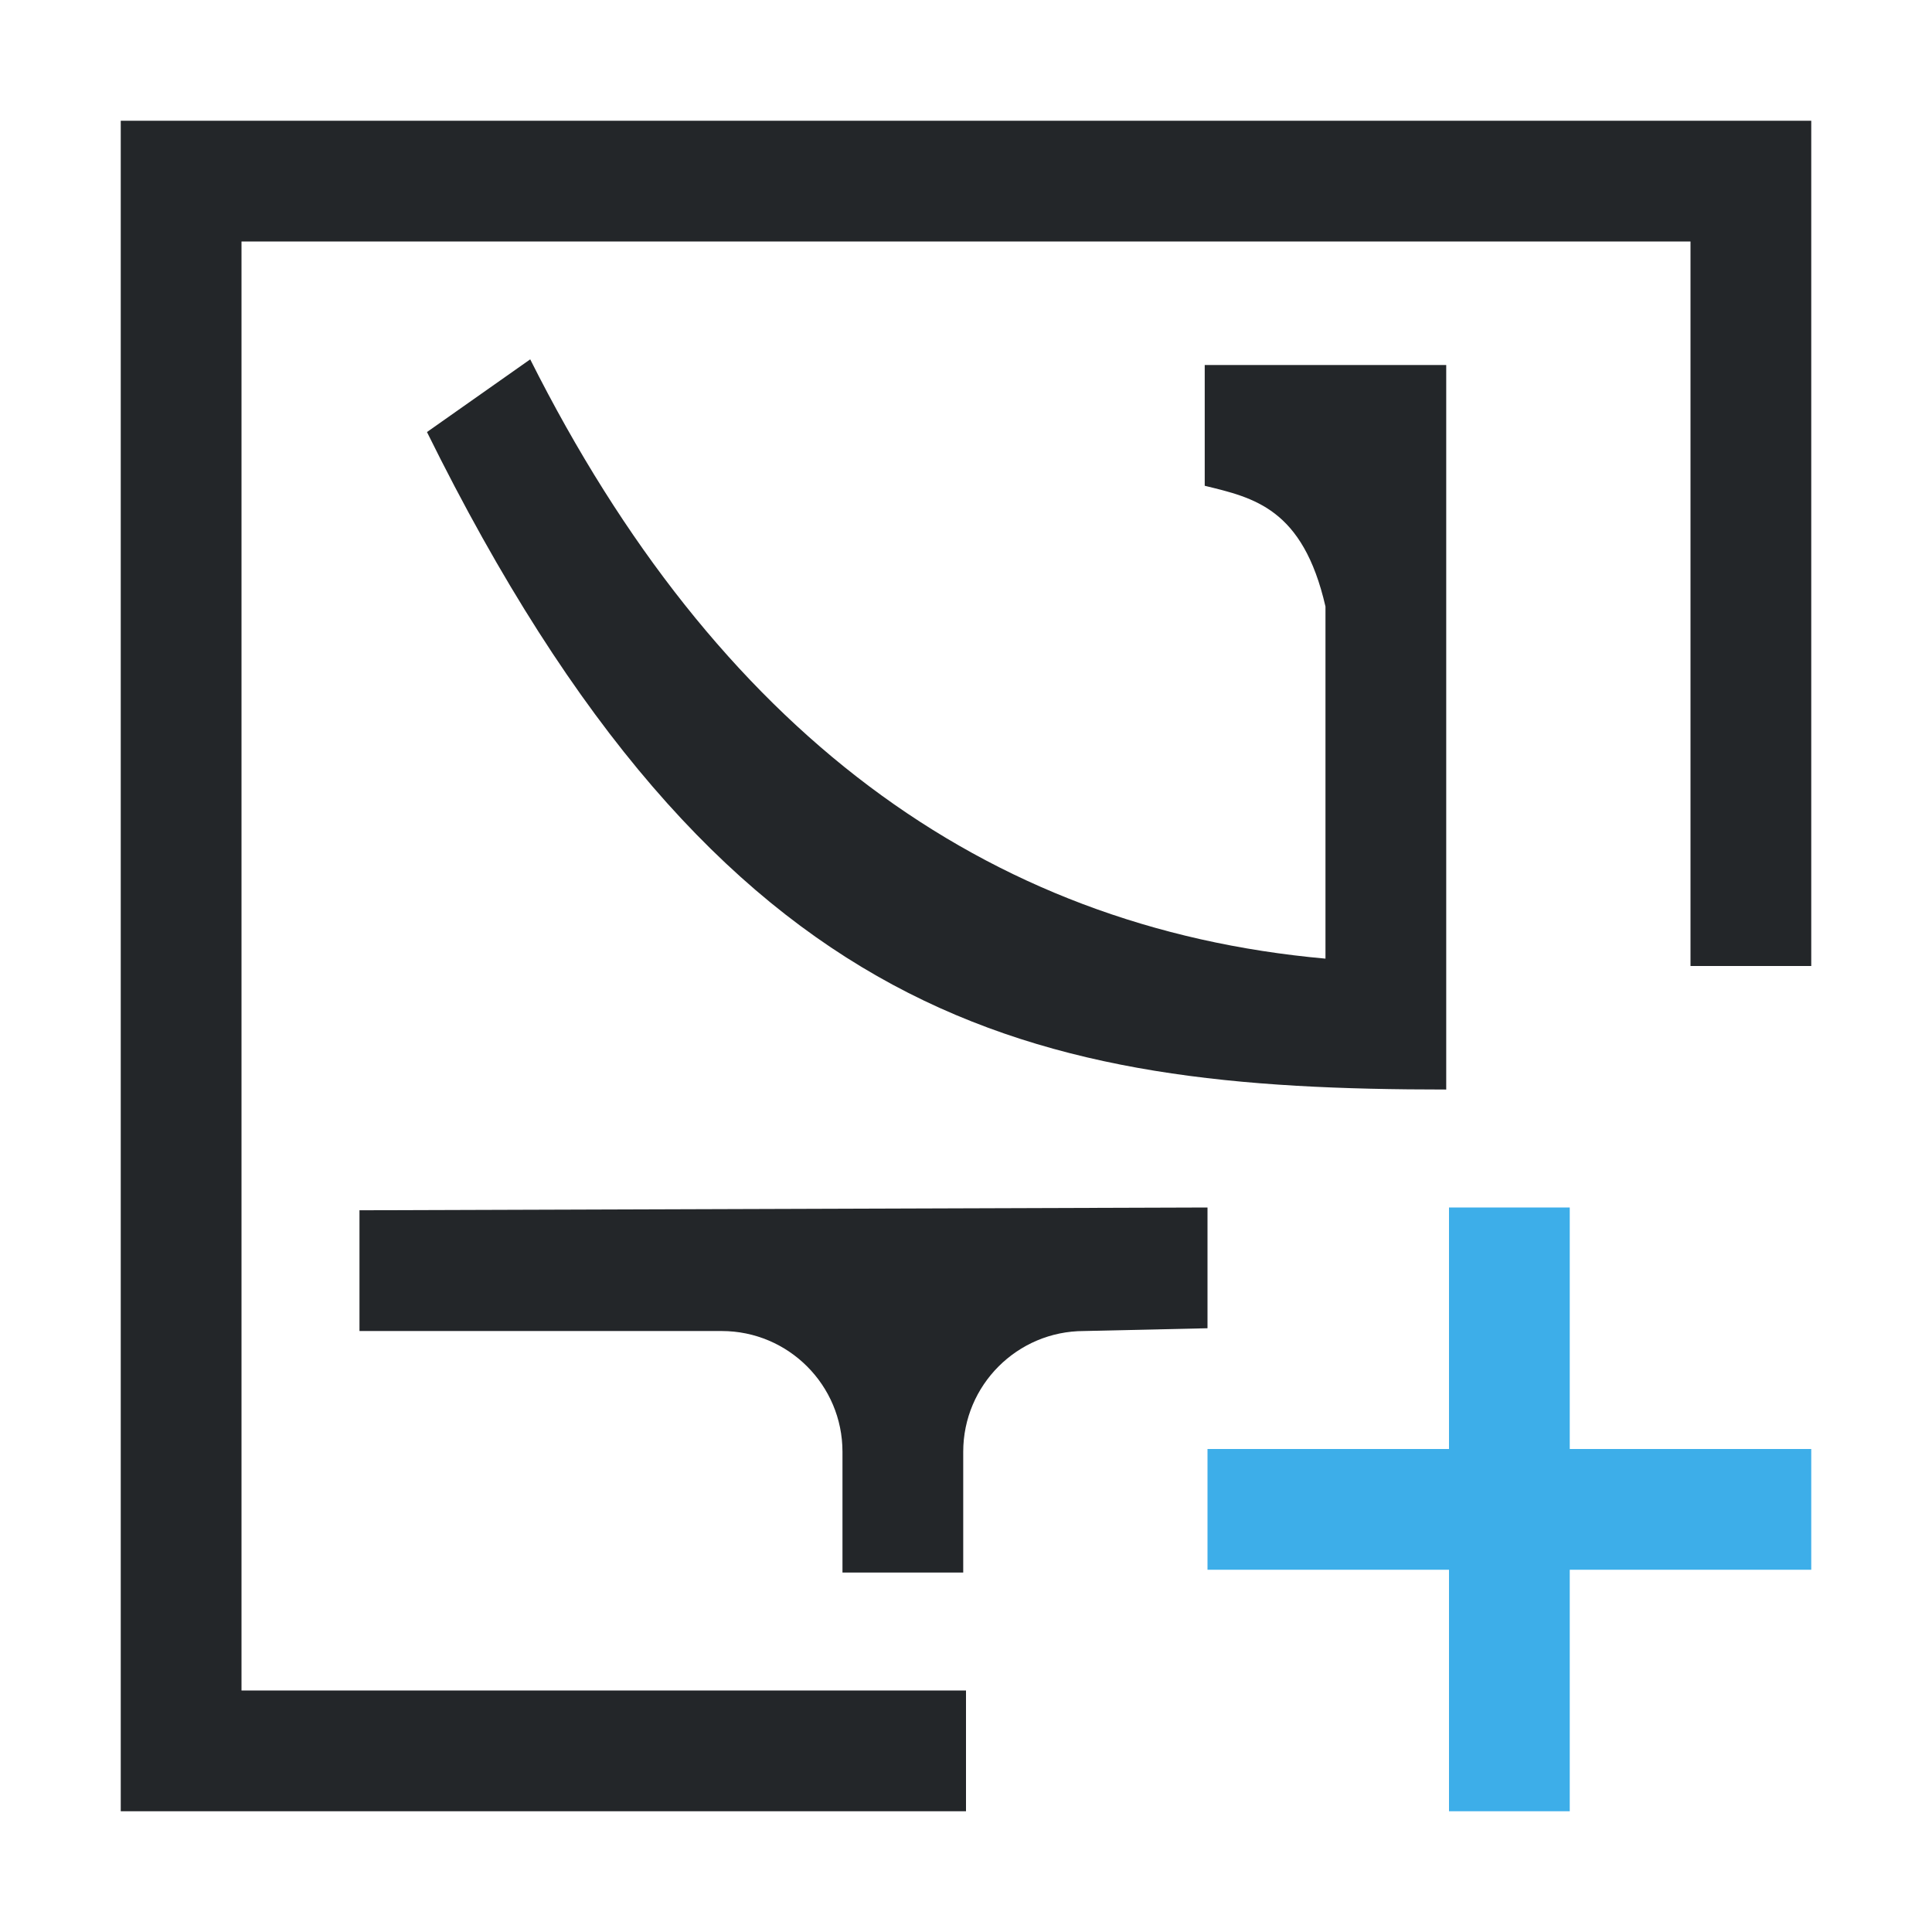 <svg viewBox="0 0 16 16" xmlns="http://www.w3.org/2000/svg"><path d="m1 1v14h7v-1h-6v-12h12v6h1v-7z" fill="#232629"/><path d="m12 10v2h-2v1h2v2h1v-2h2v-1h-2v-2z" fill="#3daee9"/><path d="m10 10-7.023.023v1h3c.552 0 1 .448 1 1v1h1v-1c0-.552.448-1 1-1l1.023-.023zm1.977-6.977h-1-1v1c.405.099.813.185 1 1v2.916c-2.836-.254-5.047-1.899-6.586-4.963l-.855.602c2.441 4.945 5.03 5.445 8.441 5.445z" fill="#232629"/></svg>